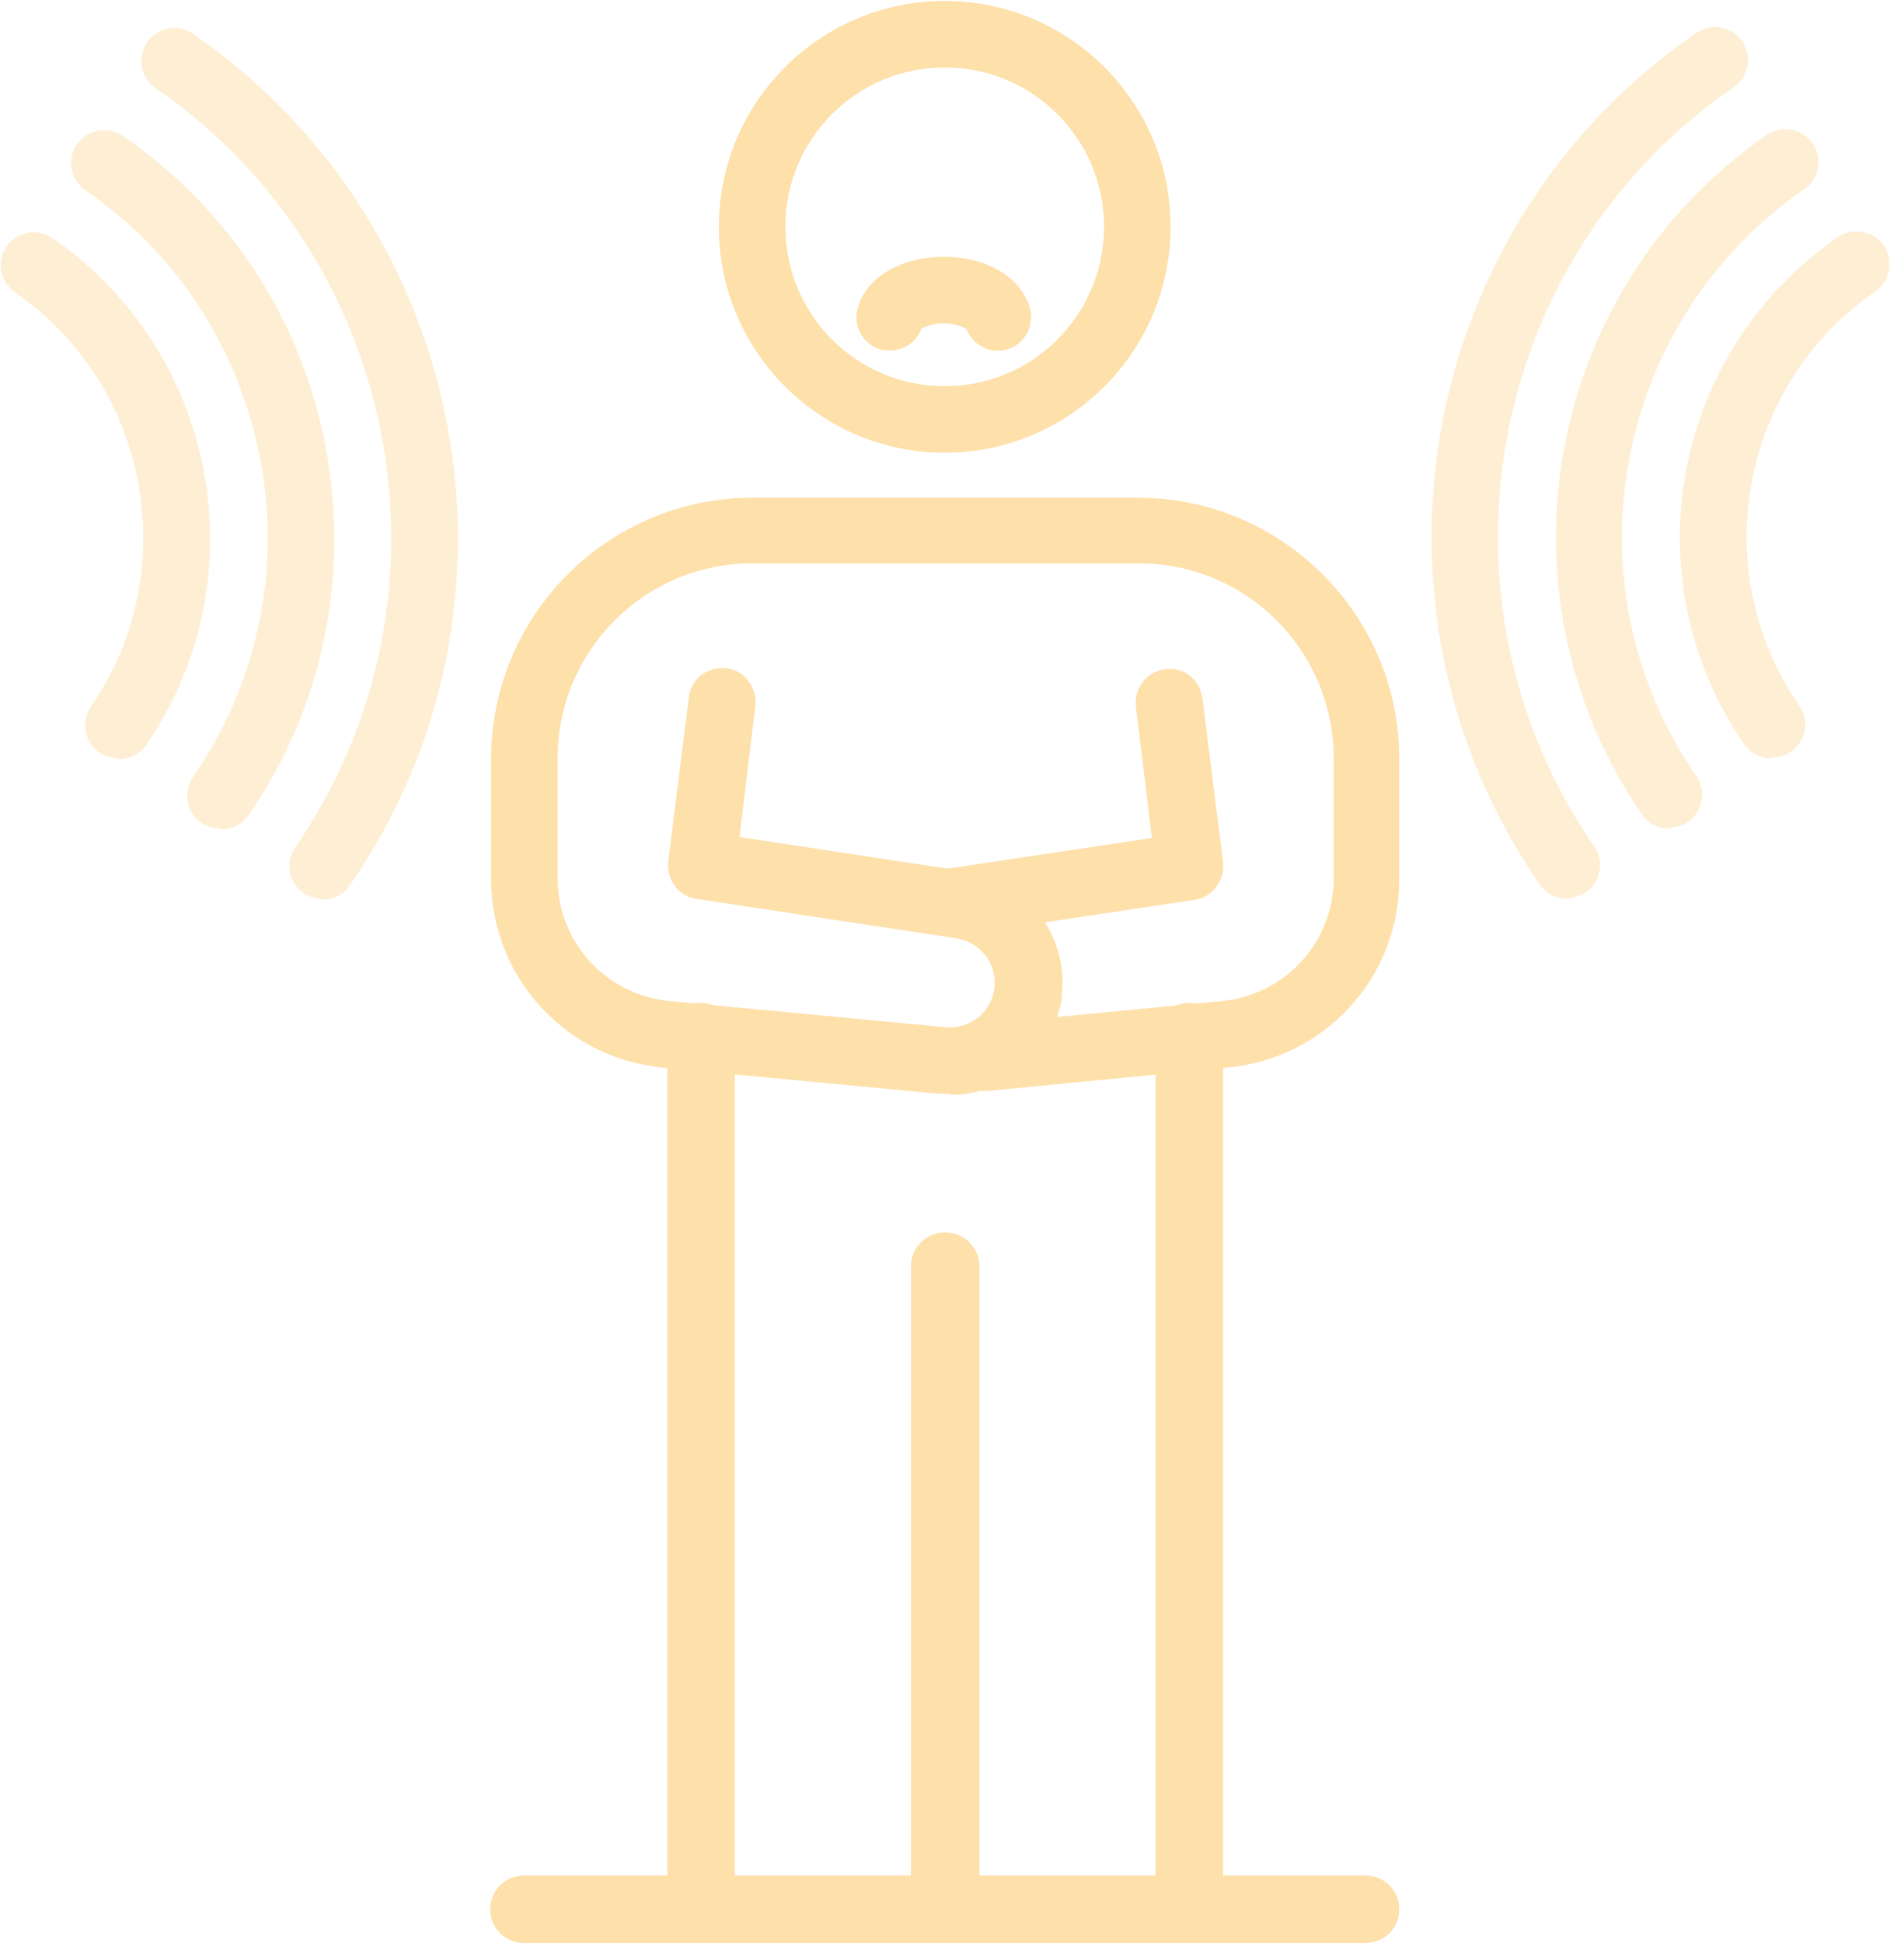 <svg width="98" height="100" viewBox="0 0 98 100" fill="none" xmlns="http://www.w3.org/2000/svg">
<g clip-path="url(#clip0_62_871)">
<path d="M48.625 100C47.66 100 46.889 99.228 46.889 98.263V72.6C46.889 71.635 47.66 70.864 48.625 70.864C49.59 70.864 50.362 71.635 50.362 72.6V98.263C50.362 99.228 49.59 100 48.625 100Z" fill="#FEE0AB"/>
<path d="M48.626 23.3C42.21 23.3 37 18.09 37 11.674C37 5.258 42.21 0.048 48.626 0.048C55.041 0.048 60.251 5.258 60.251 11.674C60.251 18.09 55.041 23.3 48.626 23.3ZM48.626 3.473C44.091 3.473 40.425 7.139 40.425 11.674C40.425 16.208 44.091 19.875 48.626 19.875C53.16 19.875 56.826 16.208 56.826 11.674C56.826 7.139 53.16 3.473 48.626 3.473Z" fill="#FEE0AB"/>
<path d="M48.626 100H36.083C35.118 100 34.347 99.228 34.347 98.263V53.353C34.347 52.388 35.118 51.616 36.083 51.616C37.048 51.616 37.82 52.388 37.82 53.353V96.575H46.937V65.171C46.937 64.207 47.709 63.435 48.674 63.435C49.639 63.435 50.41 64.207 50.41 65.171V98.263C50.41 99.228 49.639 100 48.674 100H48.626Z" fill="#FEE0AB"/>
<path d="M48.866 56.295C48.866 56.295 48.48 56.295 48.336 56.295L34.105 54.944C29.088 54.462 25.277 50.265 25.277 45.248V39.074C25.277 31.645 31.307 25.615 38.736 25.615H58.562C65.991 25.615 72.021 31.645 72.021 39.074V45.248C72.021 50.314 68.21 54.462 63.193 54.944L50.796 56.151C50.796 56.151 50.555 56.151 50.41 56.151C49.928 56.295 49.397 56.343 48.915 56.343L48.866 56.295ZM38.736 28.992C33.189 28.992 28.702 33.478 28.702 39.026V45.2C28.702 48.48 31.163 51.182 34.443 51.52L48.673 52.87C49.928 52.967 51.037 52.098 51.182 50.844C51.327 49.59 50.458 48.48 49.204 48.288L35.842 46.261C34.925 46.117 34.298 45.297 34.395 44.332L35.456 35.89C35.552 34.925 36.421 34.298 37.385 34.395C38.302 34.491 38.977 35.359 38.881 36.324L38.061 43.078L49.783 44.862C52.87 45.345 54.993 48.143 54.655 51.23C54.655 51.616 54.51 51.954 54.414 52.34L62.904 51.52C66.184 51.182 68.644 48.48 68.644 45.2V39.026C68.644 33.478 64.158 28.992 58.611 28.992H38.784H38.736Z" fill="#FEE0AB"/>
<path d="M48.625 48.143C47.805 48.143 47.081 47.516 46.937 46.696C46.792 45.779 47.419 44.862 48.384 44.766L59.286 43.126L58.466 36.372C58.369 35.408 58.997 34.588 59.961 34.443C60.926 34.298 61.746 34.974 61.891 35.938L62.952 44.38C63.049 45.297 62.422 46.165 61.505 46.31L48.963 48.191C48.963 48.191 48.77 48.191 48.722 48.191L48.625 48.143Z" fill="#FEE0AB"/>
<path d="M61.167 100H48.625C47.66 100 46.889 99.228 46.889 98.263V65.171C46.889 64.207 47.66 63.435 48.625 63.435C49.59 63.435 50.362 64.207 50.362 65.171V96.575H59.479V53.353C59.479 52.388 60.251 51.616 61.216 51.616C62.181 51.616 62.952 52.388 62.952 53.353V98.263C62.952 99.228 62.181 100 61.216 100H61.167Z" fill="#FEE0AB"/>
<path d="M70.285 100H26.966C26.001 100 25.23 99.228 25.23 98.263C25.23 97.299 26.001 96.527 26.966 96.527H70.285C71.25 96.527 72.022 97.299 72.022 98.263C72.022 99.228 71.25 100 70.285 100Z" fill="#FEE0AB"/>
<path d="M45.828 18.041C45.828 18.041 45.538 18.041 45.345 17.993C44.429 17.752 43.898 16.787 44.139 15.871C44.573 14.279 46.358 13.218 48.577 13.218C50.796 13.218 52.581 14.279 53.015 15.871C53.256 16.787 52.726 17.752 51.809 17.993C50.941 18.234 50.073 17.752 49.735 16.932C49.59 16.835 49.156 16.642 48.577 16.642C47.998 16.642 47.564 16.835 47.419 16.932C47.178 17.607 46.503 18.041 45.828 18.041Z" fill="#FEE0AB"/>
<path opacity="0.5" d="M91.172 39.026C90.641 39.026 90.111 38.784 89.773 38.302C83.888 29.764 86.058 18.09 94.597 12.204C95.369 11.674 96.43 11.867 96.96 12.639C97.491 13.411 97.298 14.472 96.526 15.002C89.58 19.778 87.795 29.378 92.619 36.324C93.15 37.096 92.957 38.157 92.185 38.688C91.895 38.881 91.558 38.977 91.22 38.977L91.172 39.026Z" fill="#FEE0AB"/>
<path opacity="0.5" d="M85.914 42.644C85.383 42.644 84.853 42.402 84.515 41.92C76.652 30.487 79.546 14.809 90.931 6.946C91.703 6.416 92.764 6.609 93.295 7.381C93.825 8.152 93.632 9.214 92.861 9.744C83.02 16.546 80.511 30.101 87.313 39.942C87.844 40.714 87.651 41.775 86.879 42.306C86.589 42.499 86.252 42.595 85.914 42.595V42.644Z" fill="#FEE0AB"/>
<path opacity="0.5" d="M80.656 46.261C80.126 46.261 79.595 46.02 79.257 45.538C69.368 31.211 72.986 11.529 87.314 1.688C88.085 1.158 89.147 1.351 89.677 2.123C90.208 2.894 90.015 3.956 89.243 4.486C76.46 13.266 73.276 30.825 82.055 43.56C82.586 44.332 82.393 45.393 81.621 45.924C81.332 46.117 80.994 46.213 80.656 46.213V46.261Z" fill="#FEE0AB"/>
<path opacity="0.5" d="M6.078 39.026C5.74 39.026 5.403 38.929 5.113 38.736C4.341 38.206 4.148 37.144 4.679 36.372C9.455 29.426 7.718 19.826 0.772 15.051C-0 14.52 -0.193 13.459 0.337 12.687C0.868 11.915 1.929 11.722 2.701 12.253C11.24 18.138 13.362 29.86 7.525 38.35C7.187 38.833 6.657 39.074 6.126 39.074L6.078 39.026Z" fill="#FEE0AB"/>
<path opacity="0.5" d="M11.336 42.644C10.999 42.644 10.661 42.547 10.371 42.354C9.6 41.823 9.407 40.762 9.937 39.99C13.218 35.215 14.472 29.426 13.411 23.734C12.349 18.041 9.165 13.073 4.39 9.793C3.618 9.262 3.425 8.201 3.956 7.429C4.486 6.657 5.548 6.464 6.319 6.995C11.867 10.806 15.581 16.546 16.787 23.155C17.993 29.764 16.594 36.469 12.783 41.968C12.446 42.45 11.915 42.692 11.384 42.692L11.336 42.644Z" fill="#FEE0AB"/>
<path opacity="0.5" d="M16.595 46.261C16.257 46.261 15.919 46.165 15.63 45.972C14.858 45.441 14.665 44.38 15.196 43.608C23.975 30.825 20.743 13.314 8.008 4.534C7.236 4.004 7.043 2.943 7.574 2.171C8.104 1.399 9.166 1.206 9.938 1.737C24.265 11.626 27.883 31.307 17.994 45.586C17.656 46.069 17.125 46.31 16.595 46.31V46.261Z" fill="#FEE0AB"/>
</g>
<defs>
<clipPath id="clip0_62_871">
<rect width="97.25" height="100" fill="white"/>
</clipPath>
</defs>
</svg>
